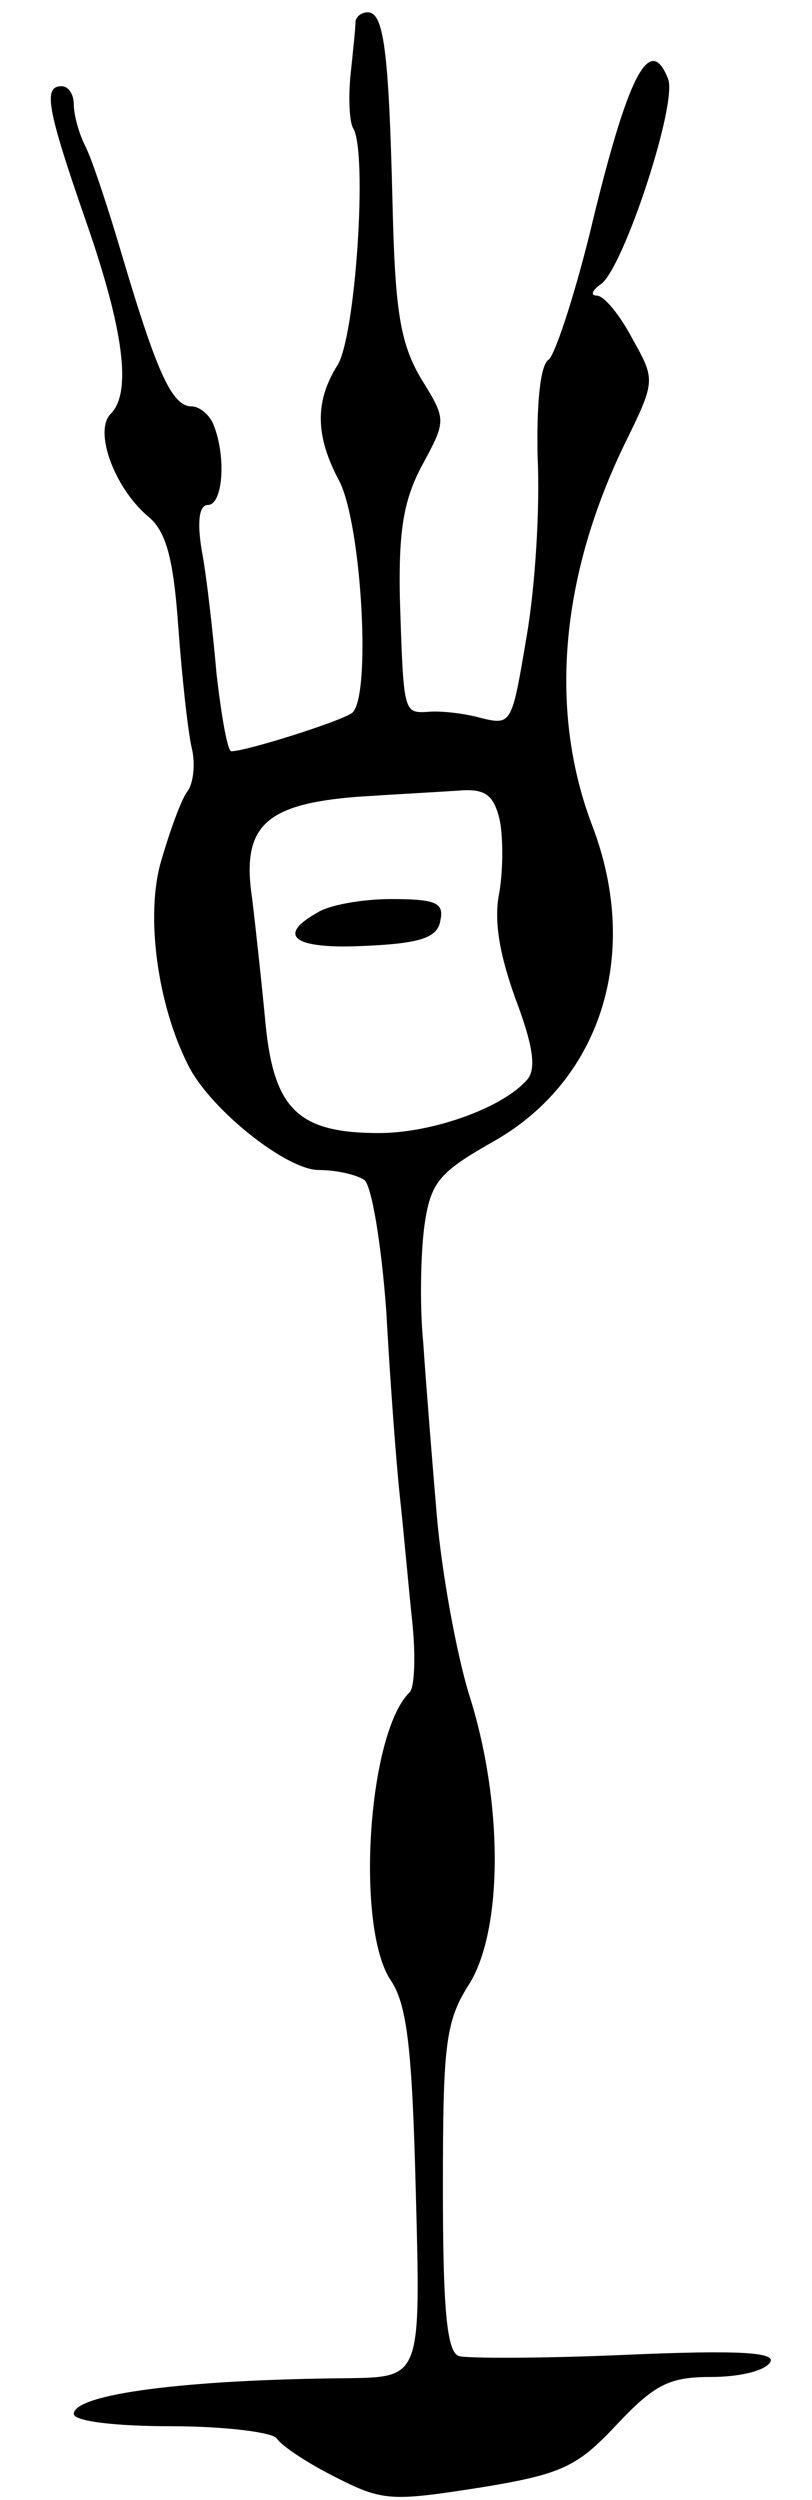 <svg version="1.0" xmlns="http://www.w3.org/2000/svg"
 width="66pt" height="203pt" viewBox="0 0 66 203"
 preserveAspectRatio="xMidYMid meet">
<g transform="translate(0,203) scale(0.1,-0.1)"
fill="#000000" stroke="none">
<path d="M289 2013 c0 -5 -2 -24 -4 -43 -2 -19 -1 -39 2 -44 12 -19 2 -171
-13 -193 -18 -29 -18 -57 2 -94 18 -36 26 -176 10 -188 -10 -7 -86 -31 -98
-31 -3 0 -8 28 -12 63 -3 34 -8 79 -12 100 -4 24 -2 37 5 37 12 0 15 38 5 64
-3 9 -12 16 -18 16 -16 0 -28 26 -56 120 -12 41 -26 83 -31 92 -5 10 -9 25 -9
33 0 8 -4 15 -10 15 -15 0 -12 -18 20 -110 31 -89 37 -139 20 -156 -14 -14 3
-60 30 -83 15 -12 21 -34 25 -91 3 -41 8 -86 11 -98 3 -13 1 -29 -4 -35 -5 -7
-14 -32 -21 -56 -13 -44 -3 -117 22 -166 18 -36 80 -85 106 -85 15 0 31 -4 37
-8 6 -4 14 -52 18 -107 3 -55 8 -122 11 -150 3 -27 7 -73 10 -101 3 -28 2 -54
-2 -58 -34 -33 -44 -189 -16 -233 14 -20 18 -56 21 -174 4 -149 4 -149 -54
-150 -134 -1 -224 -13 -224 -29 0 -6 34 -10 79 -10 44 0 83 -5 86 -10 4 -6 25
-20 47 -31 39 -20 46 -20 117 -9 68 11 80 17 112 51 31 33 43 39 77 39 23 0
44 5 48 12 5 8 -25 10 -117 6 -68 -3 -130 -3 -136 -1 -10 3 -13 40 -13 136 0
118 2 136 22 167 27 45 27 148 -1 235 -10 33 -22 98 -26 145 -4 47 -9 110 -11
140 -3 30 -2 73 1 95 5 35 12 43 54 67 89 49 122 152 83 256 -36 93 -27 202
25 310 26 53 26 53 7 87 -10 19 -23 35 -29 35 -5 0 -4 4 3 9 18 11 63 147 55
167 -15 38 -33 3 -64 -127 -13 -52 -28 -97 -33 -101 -7 -4 -10 -37 -9 -80 2
-40 -2 -105 -9 -145 -12 -71 -12 -72 -37 -66 -14 4 -34 6 -43 5 -20 -1 -20 -2
-23 93 -1 54 3 79 18 107 20 37 20 37 -1 71 -17 29 -21 56 -23 144 -3 121 -7
153 -20 153 -5 0 -9 -3 -10 -7z m117 -648 c3 -14 3 -40 0 -59 -5 -23 0 -51 13
-87 14 -37 17 -56 10 -65 -19 -23 -77 -44 -121 -44 -65 0 -85 19 -92 87 -3 32
-8 78 -11 103 -9 59 10 77 85 83 30 2 67 4 82 5 22 2 29 -3 34 -23z"/>
<path d="M258 1289 c-34 -19 -19 -30 39 -27 46 2 59 7 61 21 3 14 -4 17 -40
17 -24 0 -51 -5 -60 -11z"/>
</g>
</svg>

